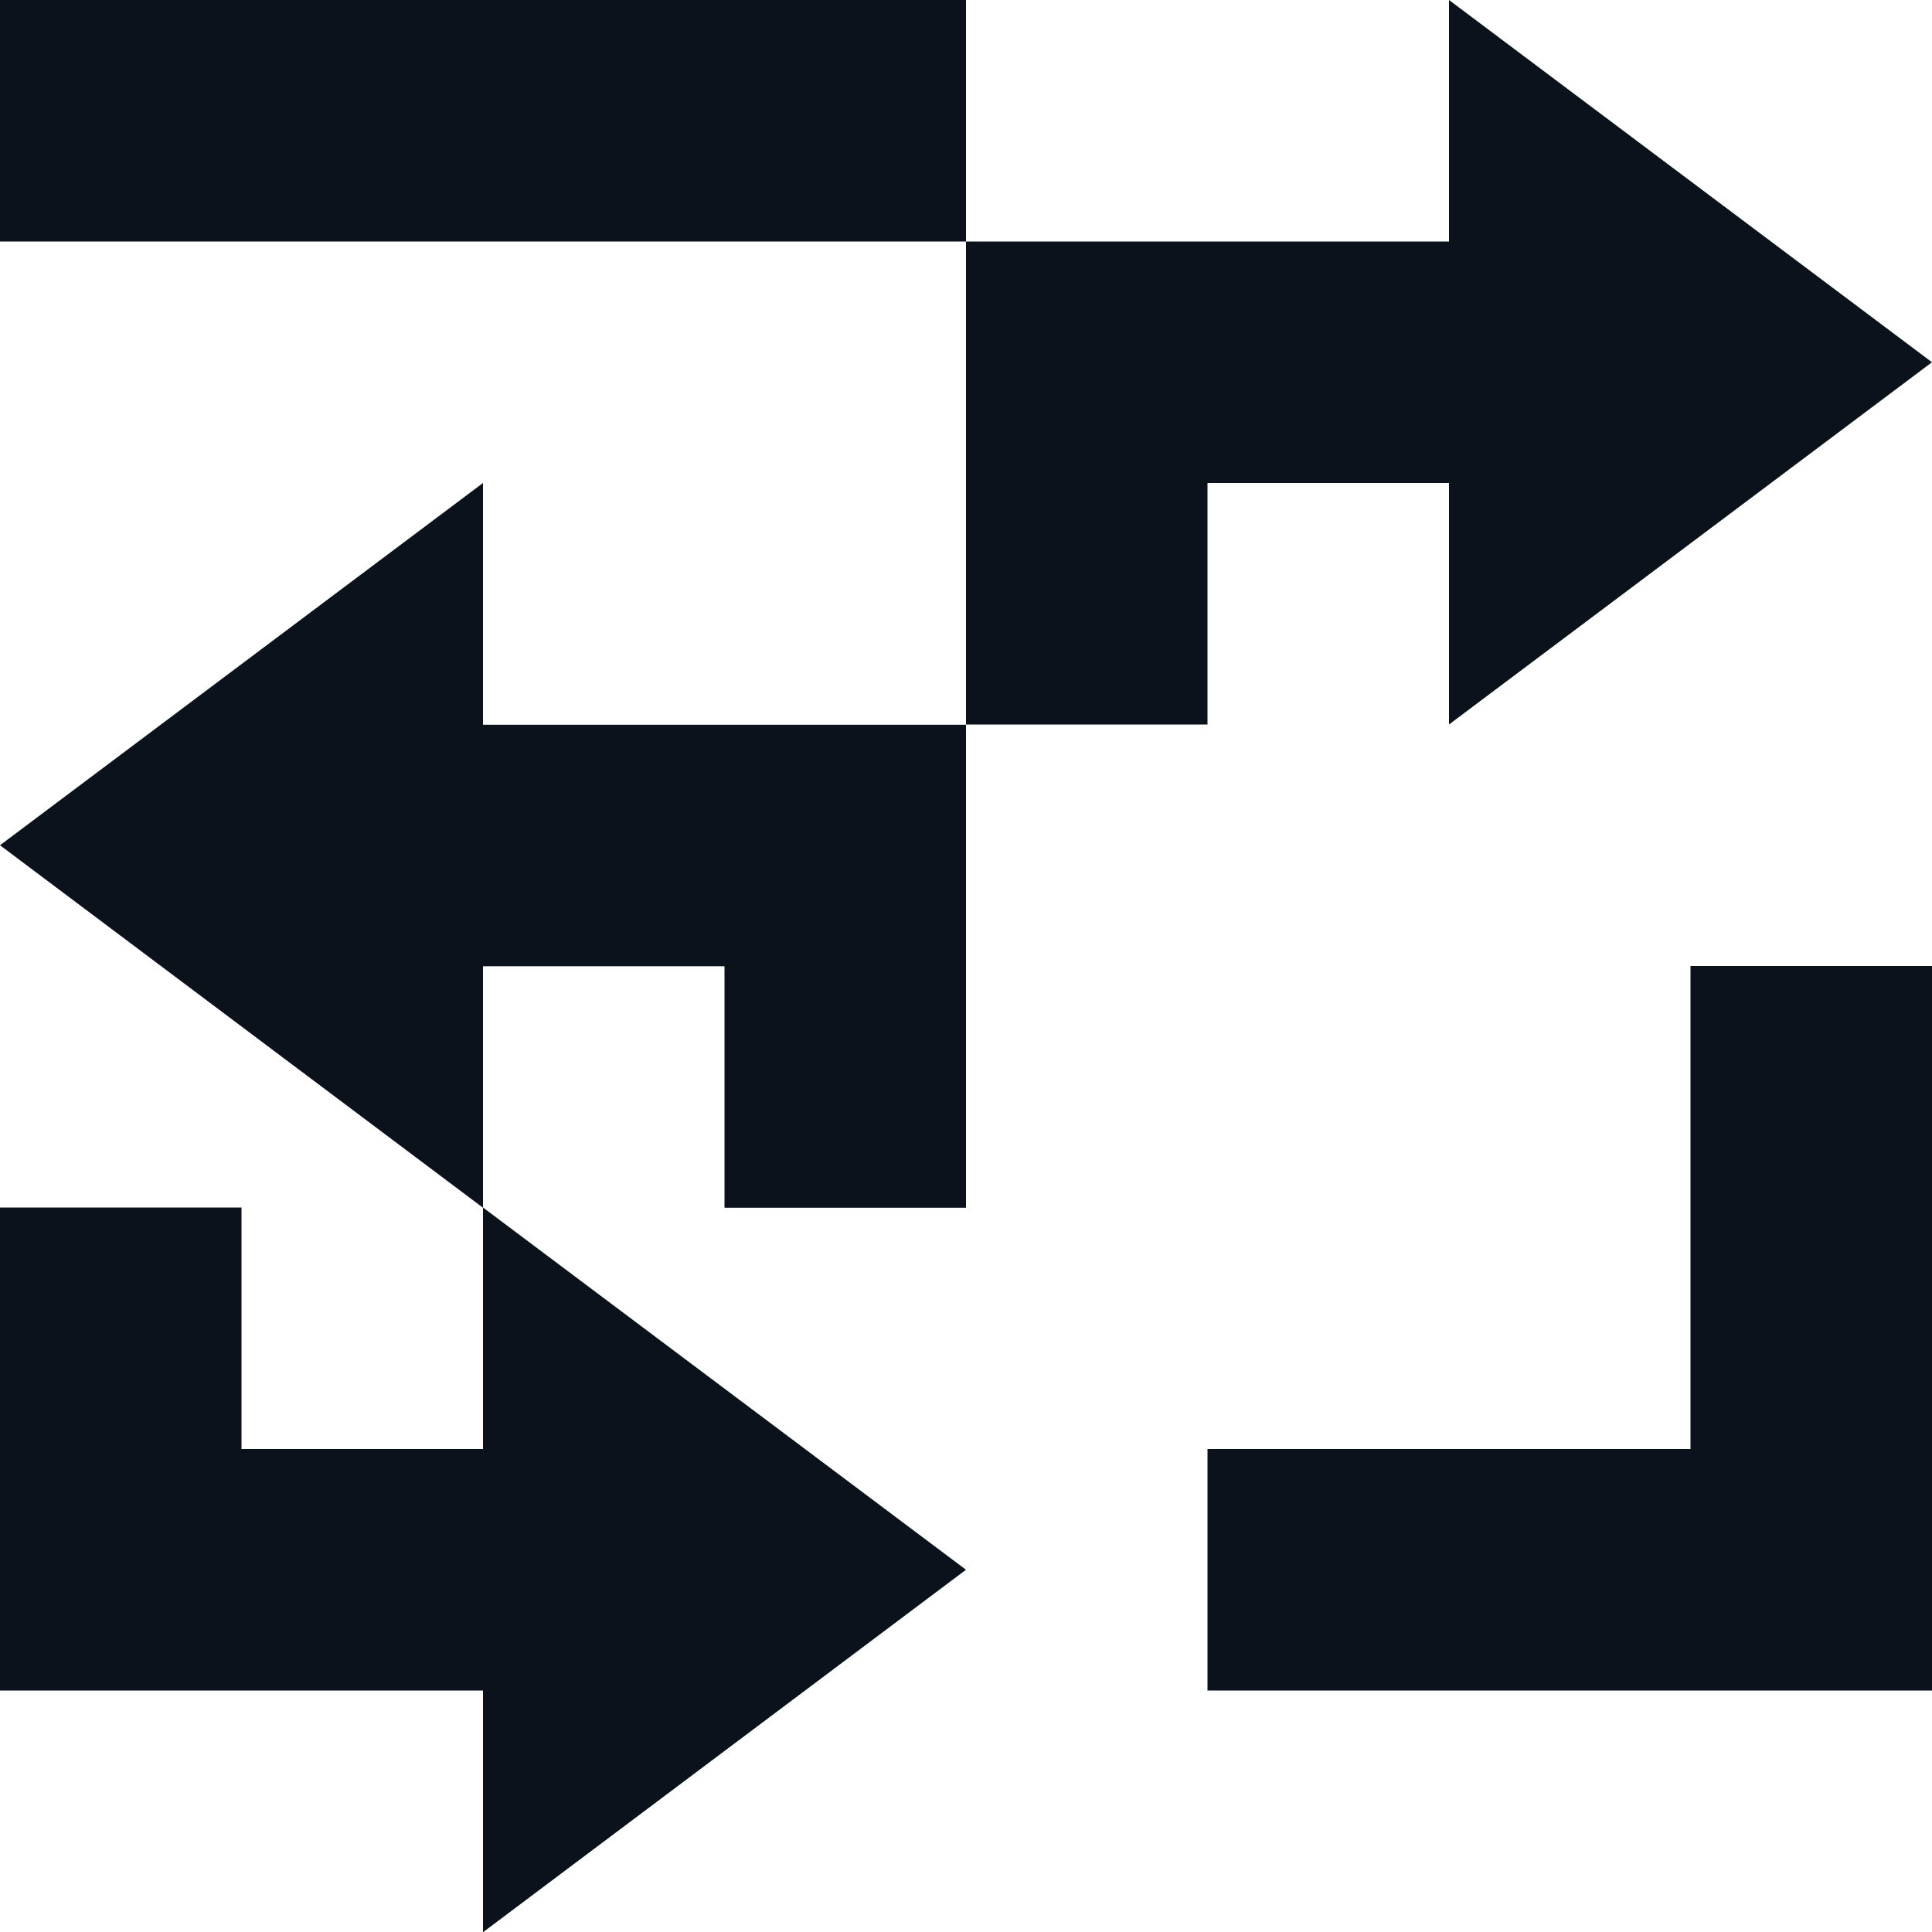 <svg width="8" height="8" viewBox="0 0 8 8" fill="none" xmlns="http://www.w3.org/2000/svg">
<g clip-path="url(#clip0_878_45260)">
<path fill-rule="evenodd" clip-rule="evenodd" d="M6 -0L8 1.5L6 3L6 -0ZM4 1V0H1H0V1H1H4ZM4 1V2V3H5V2L6 2V1H5L4 1ZM5 6V7H7H8V6V4H7V6H5ZM2 4.001L2 3.001L3 3.001H4V4.001V5.001H3V4.001H2ZM2 2L0 3.5L2 5.001L2 2ZM2 6L2 7H1H0V6V5H1L1 6H2ZM2 8.001L4 6.5L2 5L2 8.001Z" fill="#0C121C"/>
</g>
<defs>
<clipPath id="clip0_878_45260">
<rect width="8" height="8" fill="white"/>
</clipPath>
</defs>
</svg>
